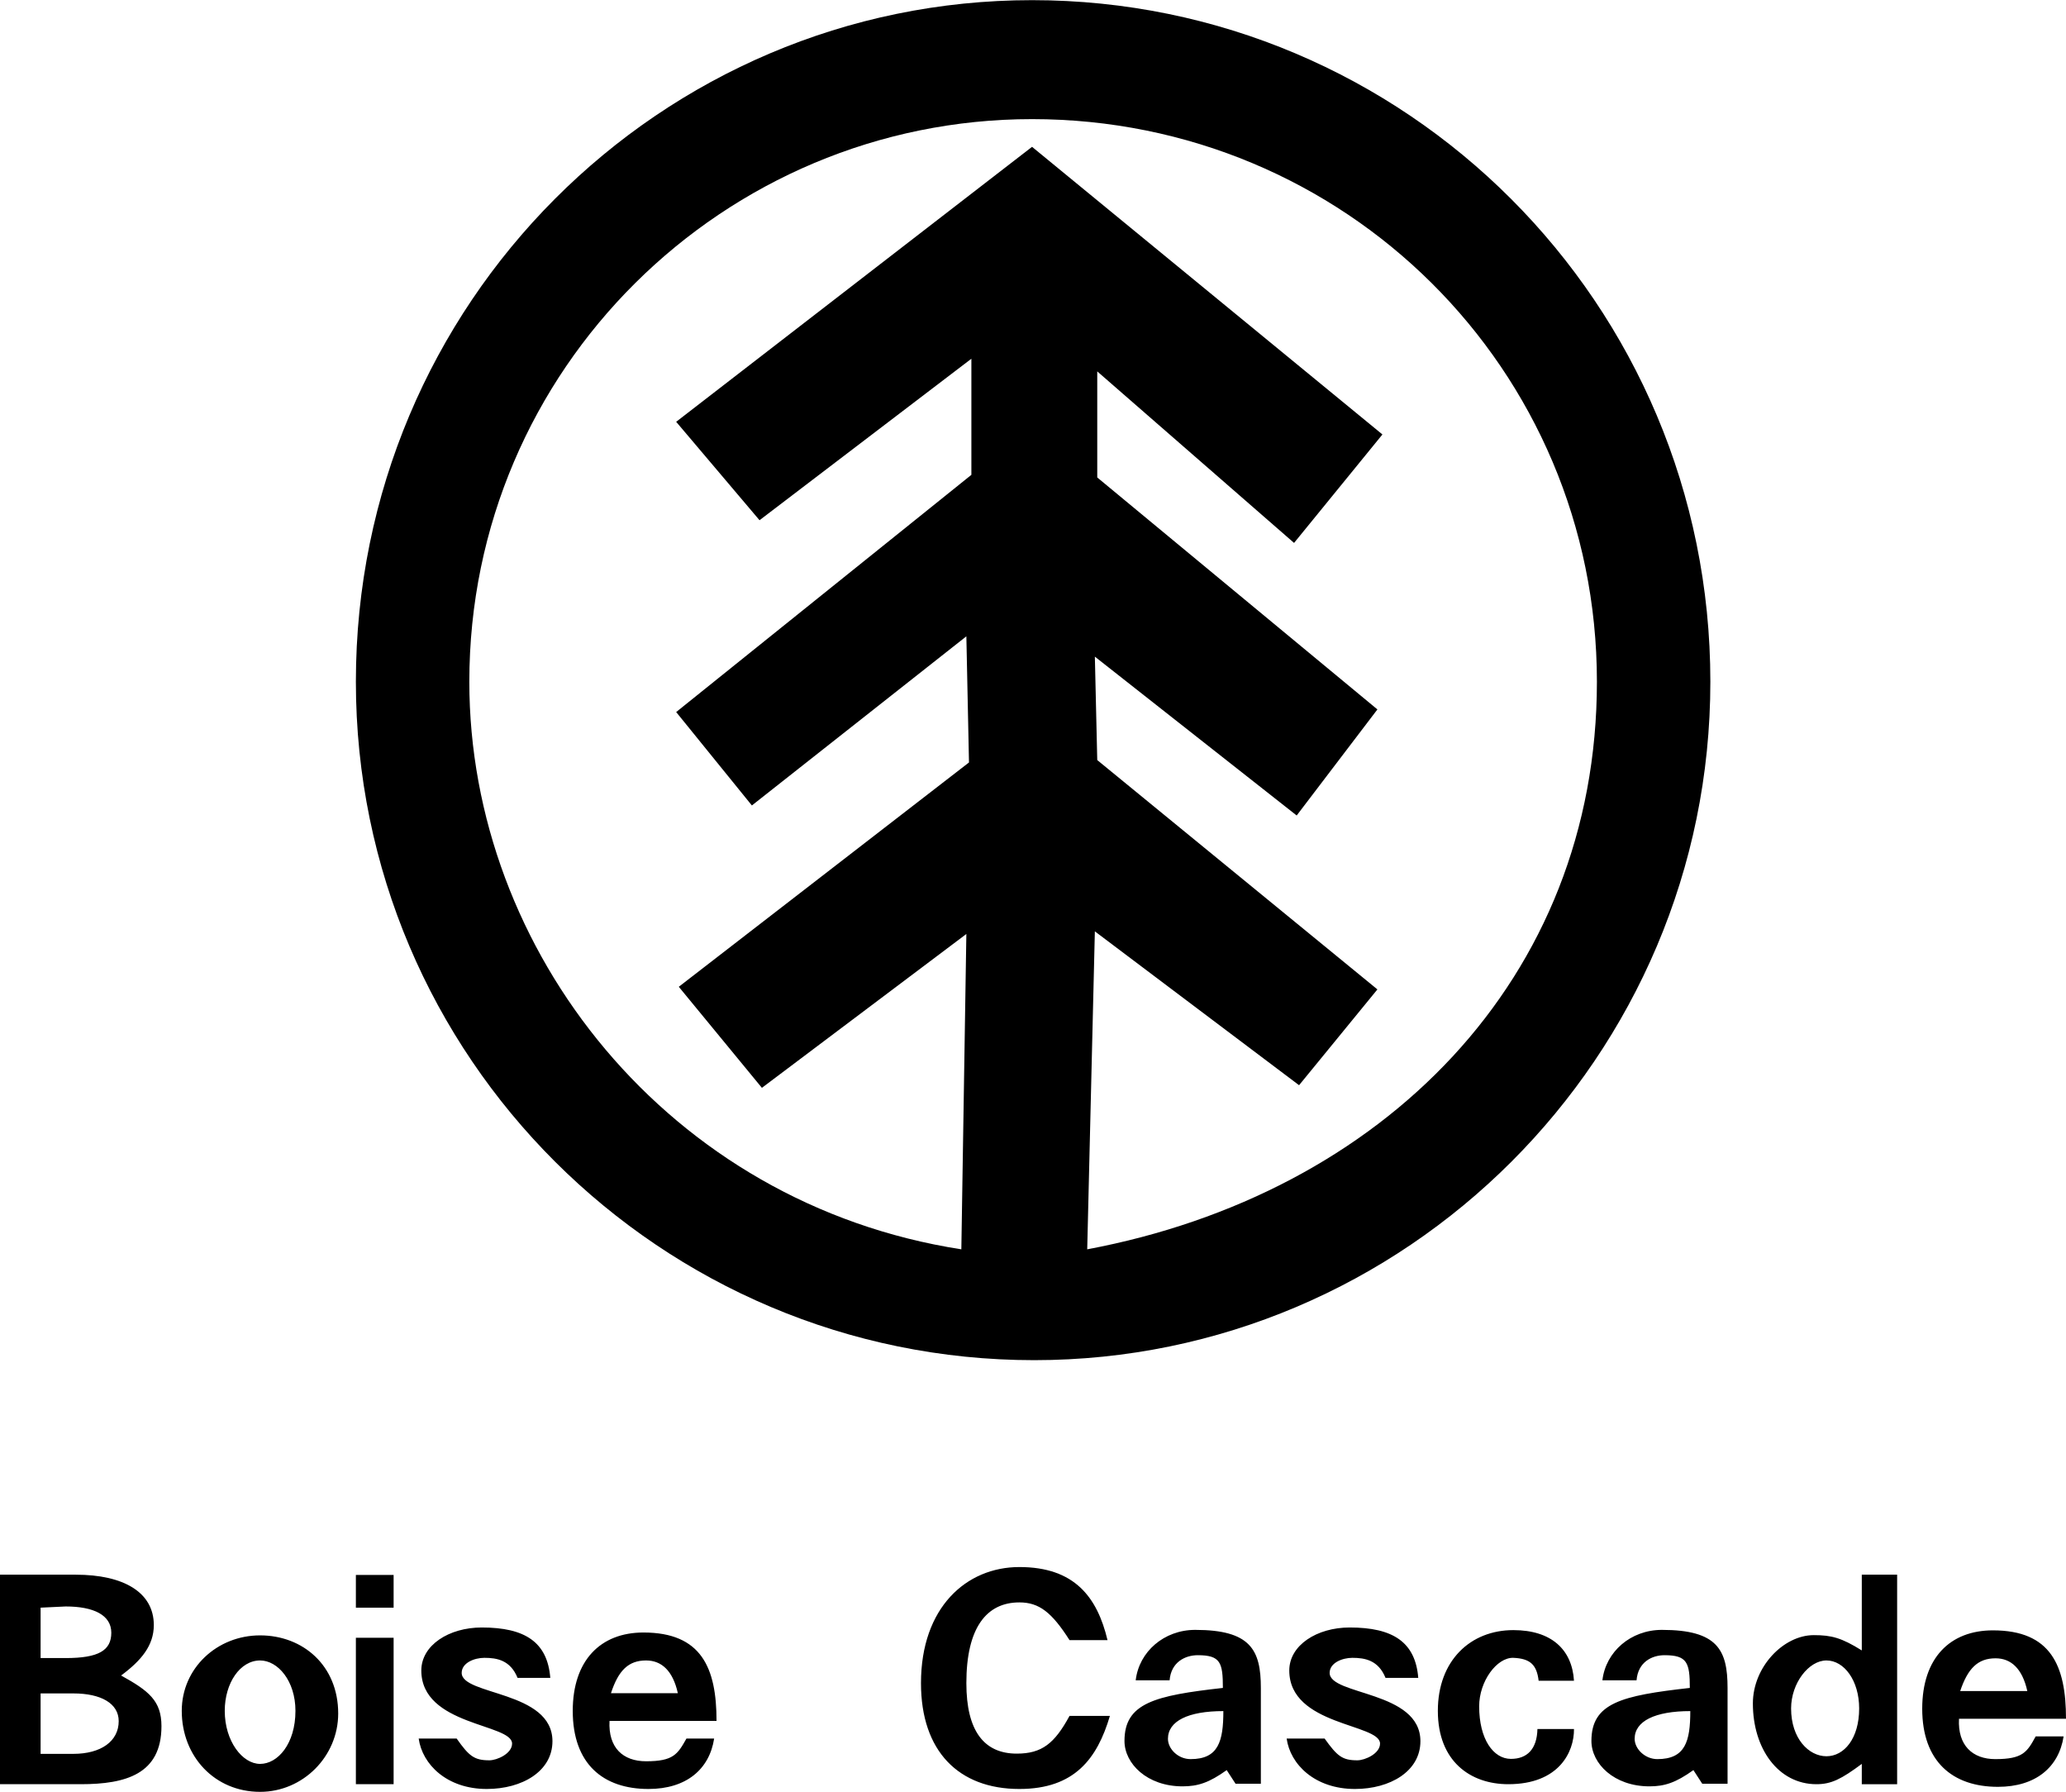 <svg xmlns="http://www.w3.org/2000/svg" width="2500" height="2168" viewBox="0 0 622.8 540"><g fill-rule="evenodd" clip-rule="evenodd"><path d="M107.28 205.416C107.28 91.296 199.296 0 311.112 0c112.464 0 204.479 91.296 204.479 205.416 0 113.185-92.016 204.48-203.832 204.48-112.463 0-204.479-91.295-204.479-204.48zm119.376 37.296l-22.824-28.151 88.992-71.496v-34.992l-63.864 48.672-25.128-29.664 107.28-82.872 105.624 86.688-26.64 32.688-59.328-51.696v31.968l84.455 69.912-24.336 31.968-60.84-47.88.721 31.176 84.455 69.12-23.615 28.872-61.561-46.368-2.304 95.832c88.992-16.704 153.648-81.36 153.648-171.072 0-94.32-76.104-169.56-170.28-169.56-92.808 0-169.632 75.24-169.632 169.56 0 81.288 60.12 157.393 148.32 171.072l1.512-95.04-61.632 46.368-25.056-30.456 87.48-67.608-.792-38.016-64.655 50.975zM322.416 517.104c-4.536 8.352-8.352 11.376-15.912 11.376-9.864 0-15.192-6.84-15.192-21.24 0-16.776 6.12-24.336 15.984-24.336 5.977 0 9.792 3.024 15.12 11.376h11.448c-3.096-12.96-9.937-22.032-26.568-22.032-15.984 0-29.664 12.168-29.664 34.992 0 20.521 11.376 31.896 29.664 31.896 16.632 0 23.473-9.144 27.288-22.031h-12.168v-.001zM0 537.696v-63.145h22.824c14.472 0 23.544 5.328 23.544 15.192 0 6.12-3.744 10.656-9.864 15.192 8.353 4.607 12.168 7.632 12.168 15.264 0 14.4-10.656 17.496-24.336 17.496H0v.001zm12.24-27.36v18.216h9.864c8.352 0 13.68-3.815 13.68-9.863 0-5.328-5.328-8.353-13.68-8.353H12.24zm7.56-26.208l-7.56.36v15.192h7.56c9.936 0 13.752-2.305 13.752-7.633s-5.328-7.919-13.752-7.919zM54.792 515.593c0-12.889 10.656-22.753 23.616-22.753 12.888 0 23.544 9.072 23.544 23.544 0 12.961-10.656 23.616-23.544 23.616-13.68 0-23.616-10.655-23.616-24.407zm34.272 0c0-9.072-5.328-15.192-10.656-15.192-6.048 0-10.656 6.84-10.656 15.192 0 9.144 5.328 15.983 10.656 15.983s10.656-6.048 10.656-15.983zM561.24 497.376v-22.824h10.656v63.145H561.24v-6.12c-6.12 4.536-9.144 6.12-13.68 6.12-11.448 0-19.152-10.656-19.152-24.336 0-11.016 9.216-20.592 18.36-20.592 5.329 0 8.352.792 14.472 4.607zm-.792 17.496c0-8.424-4.536-14.472-9.864-14.472s-10.655 6.84-10.655 14.472c0 9.072 5.327 14.4 10.655 14.4s9.864-5.328 9.864-14.4zM183.744 518.616c-.432 8.136 4.104 12.168 11.016 12.168 8.208 0 9.504-2.088 12.168-6.84h8.352c-1.44 9.288-8.424 15.191-19.8 15.191-13.68 0-22.824-7.56-22.824-23.543 0-15.192 8.352-23.616 21.312-23.616 17.496 0 22.032 10.655 22.032 26.64h-32.256zM194.76 500.4c-5.328 0-8.352 3.023-10.584 9.864h20.16c-1.512-6.84-4.968-9.864-9.576-9.864zM342.36 506.376c1.008-8.64 8.568-15.191 17.928-15.191 16.704 0 19.8 6.048 19.8 17.496v28.871h-7.632l-2.664-4.104c-5.328 3.816-8.712 4.896-13.32 4.896-10.655 0-17.495-6.841-17.495-13.681 0-11.448 9.144-13.68 29.663-15.983 0-7.633-.72-9.864-7.56-9.864-3.815 0-8.063 2.088-8.496 7.56H342.36zm16.56 23.76c8.353 0 9.864-5.327 9.864-14.472-10.656 0-16.704 3.024-16.704 8.353 0 3.023 3.024 6.119 6.84 6.119zM463.464 521.064c-.144 6.048-3.096 9-7.992 9-5.327 0-9.575-5.977-9.575-15.84 0-7.561 5.327-14.761 10.296-14.616 5.04.216 7.056 2.016 7.632 6.912h10.656c-.576-9.433-6.841-15.265-18.288-15.265-12.889 0-22.752 9.145-22.752 24.337 0 15.264 9.863 22.104 21.24 22.104 15.264 0 19.871-9.72 19.8-16.632h-11.017zM126.216 523.944c1.08 7.775 8.496 15.191 20.52 15.191 10.656 0 19.8-5.327 19.8-14.399 0-15.265-27.36-13.752-27.36-20.592 0-3.024 3.816-4.536 6.84-4.536 3.816 0 7.848.72 10.008 6.048h9.864c-.864-10.8-7.632-15.192-20.664-15.192-9.864 0-18.216 5.328-18.216 12.96 0 16.704 27.36 15.984 27.36 22.032 0 3.024-4.536 5.04-6.84 5.04-4.536 0-6.12-1.224-9.864-6.552h-11.448zM107.28 537.696h11.376v-44.135H107.28v44.135zM107.28 484.488h11.376v-9.864H107.28v9.864zM590.544 517.968c-.432 8.064 4.104 12.168 10.944 12.168 8.28 0 9.576-2.088 12.168-6.84h8.424c-1.44 9.288-8.424 15.192-19.8 15.192-13.68 0-22.824-7.632-22.824-23.544 0-15.264 8.352-23.616 21.312-23.616 17.496 0 22.031 10.656 22.031 26.64h-32.255zm11.017-18.216c-5.328 0-8.353 3.024-10.656 9.864h20.231c-1.512-6.84-4.968-9.864-9.575-9.864zM387.864 523.944c1.08 7.775 8.496 15.191 20.592 15.191 10.584 0 19.729-5.327 19.729-14.399 0-15.265-27.36-13.752-27.36-20.592 0-3.024 3.815-4.536 6.84-4.536 3.816 0 7.849.72 10.008 6.048h9.864c-.864-10.8-7.632-15.192-20.664-15.192-9.864 0-18.216 5.328-18.216 12.96 0 16.704 27.36 15.984 27.36 22.032 0 3.024-4.536 5.04-6.841 5.04-4.536 0-6.048-1.224-9.863-6.552h-11.449zM483.048 506.376c1.008-8.64 8.568-15.191 17.928-15.191 16.776 0 19.801 6.048 19.801 17.496v28.871h-7.632l-2.664-4.104c-5.328 3.816-8.712 4.896-13.248 4.896-10.656 0-17.496-6.841-17.496-13.681 0-11.448 9.071-13.68 29.664-15.983 0-7.633-.792-9.864-7.632-9.864-3.816 0-7.992 2.088-8.424 7.56h-10.297zm16.56 23.76c8.424 0 9.936-5.327 9.936-14.472-10.656 0-16.775 3.024-16.775 8.353 0 3.023 3.095 6.119 6.839 6.119z"/></g></svg>